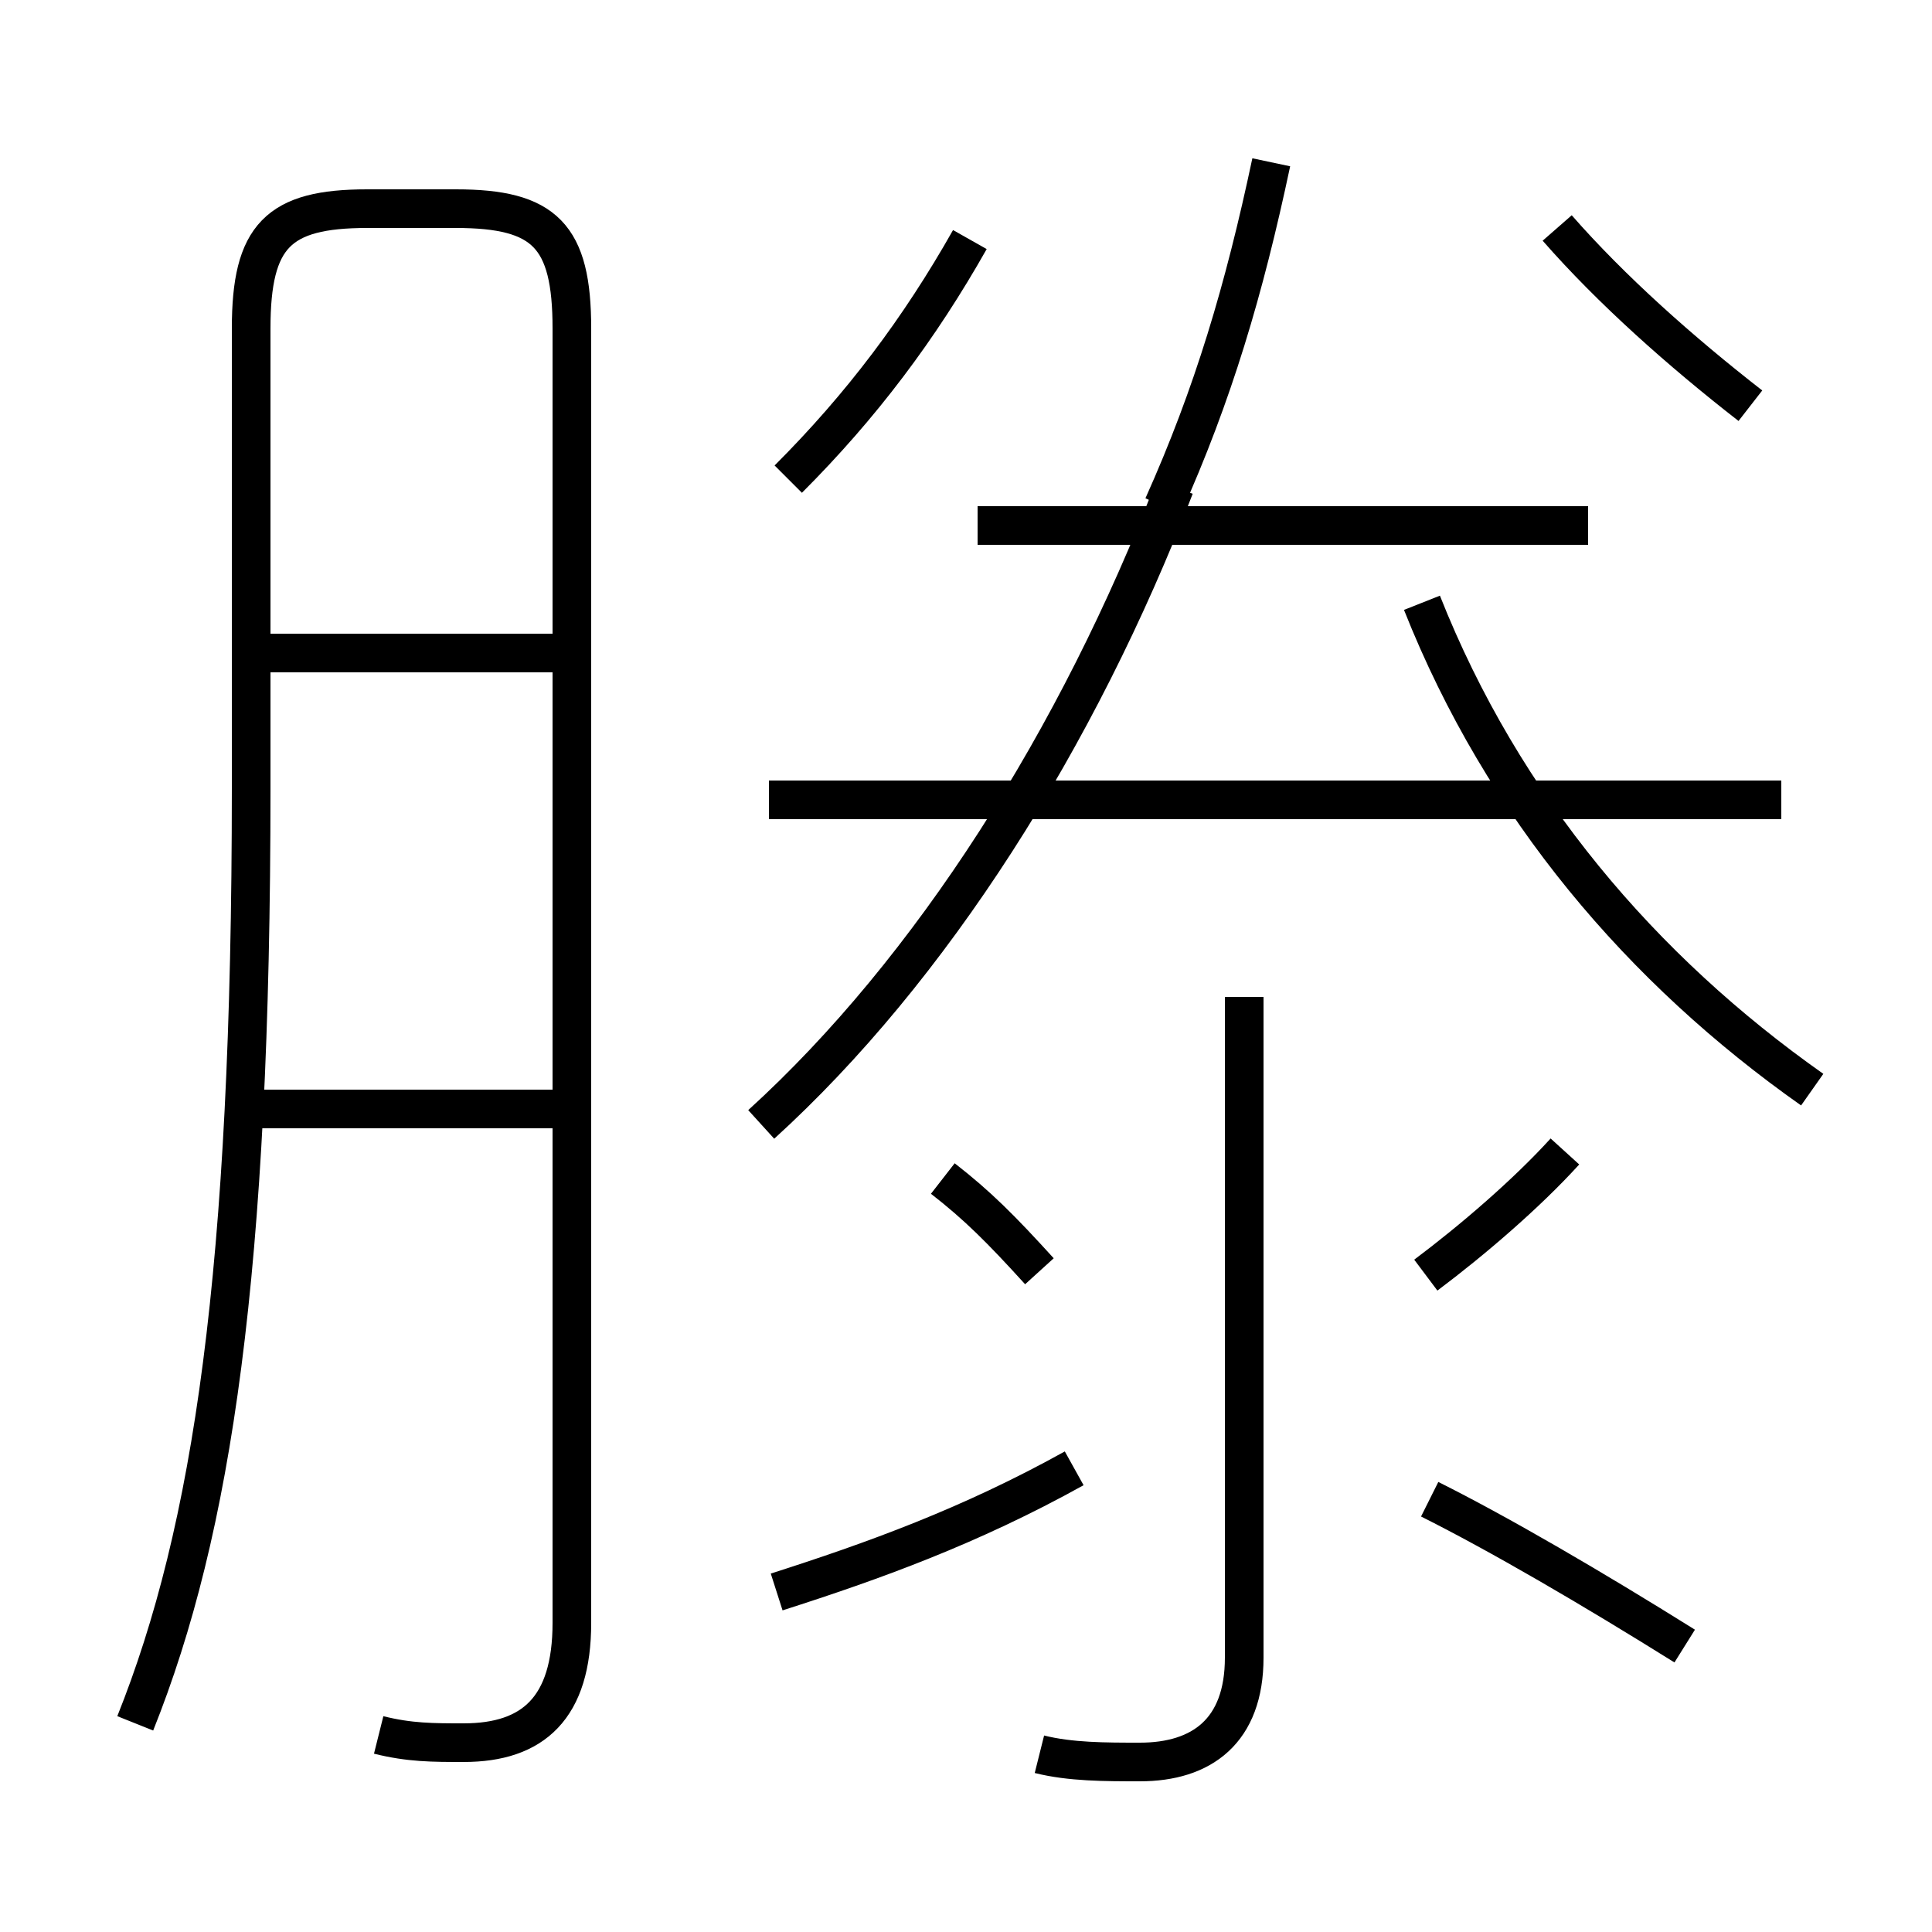 <?xml version='1.0' encoding='utf8'?>
<svg viewBox="0.0 -6.0 50.0 50.0" version="1.1" xmlns="http://www.w3.org/2000/svg">
<rect x="0.0" y="-6.0" width="50.0" height="50.0" fill="#808080" stroke="none"/>
<rect x="-1000" y="-1000" width="2000" height="2000" stroke="white" fill="white"/>
<g style="fill:white;stroke:#000000;  stroke-width:1">
<path d="M 9.8 0.9 C 10.6 1.1 11.2 1.1 12.0 1.1 C 13.8 1.1 14.8 0.2 14.8 -2.0 L 14.8 -35.5 C 14.8 -37.9 14.1 -38.6 11.8 -38.6 L 9.5 -38.6 C 7.2 -38.6 6.5 -37.9 6.5 -35.5 L 6.5 -23.6 C 6.5 -11.1 5.5 -4.4 3.5 0.6 M 14.5 -15.3 L 6.0 -15.3 M 20.1 -2.8 C 22.6 -3.6 25.1 -4.5 27.8 -6.0 M 26.9 1.4 C 27.7 1.6 28.6 1.6 29.5 1.6 C 31.1 1.6 32.2 0.8 32.2 -1.1 L 32.2 -18.2 M 14.5 -27.1 L 6.2 -27.1 M 26.9 -11.1 C 25.9 -12.2 25.3 -12.8 24.4 -13.5 M 43.6 -1.4 C 41.2 -2.9 38.8 -4.3 37.0 -5.2 M 19.7 -14.9 C 24.1 -18.9 27.9 -24.9 30.4 -31.4 M 36.9 -11.0 C 38.1 -11.9 39.5 -13.1 40.5 -14.2 M 46.1 -23.3 L 19.9 -23.3 M 20.4 -31.6 C 22.3 -33.5 23.8 -35.5 25.1 -37.8 M 46.9 -15.8 C 42.5 -18.9 38.9 -23.1 36.8 -28.4 M 41.1 -30.4 L 25.3 -30.4 M 30.1 -30.9 C 31.4 -33.8 32.2 -36.5 32.9 -39.8 M 45.3 -33.5 C 43.5 -34.9 41.7 -36.5 40.3 -38.1" transform="translate(0.0 38.0)" />
</g>
</svg>